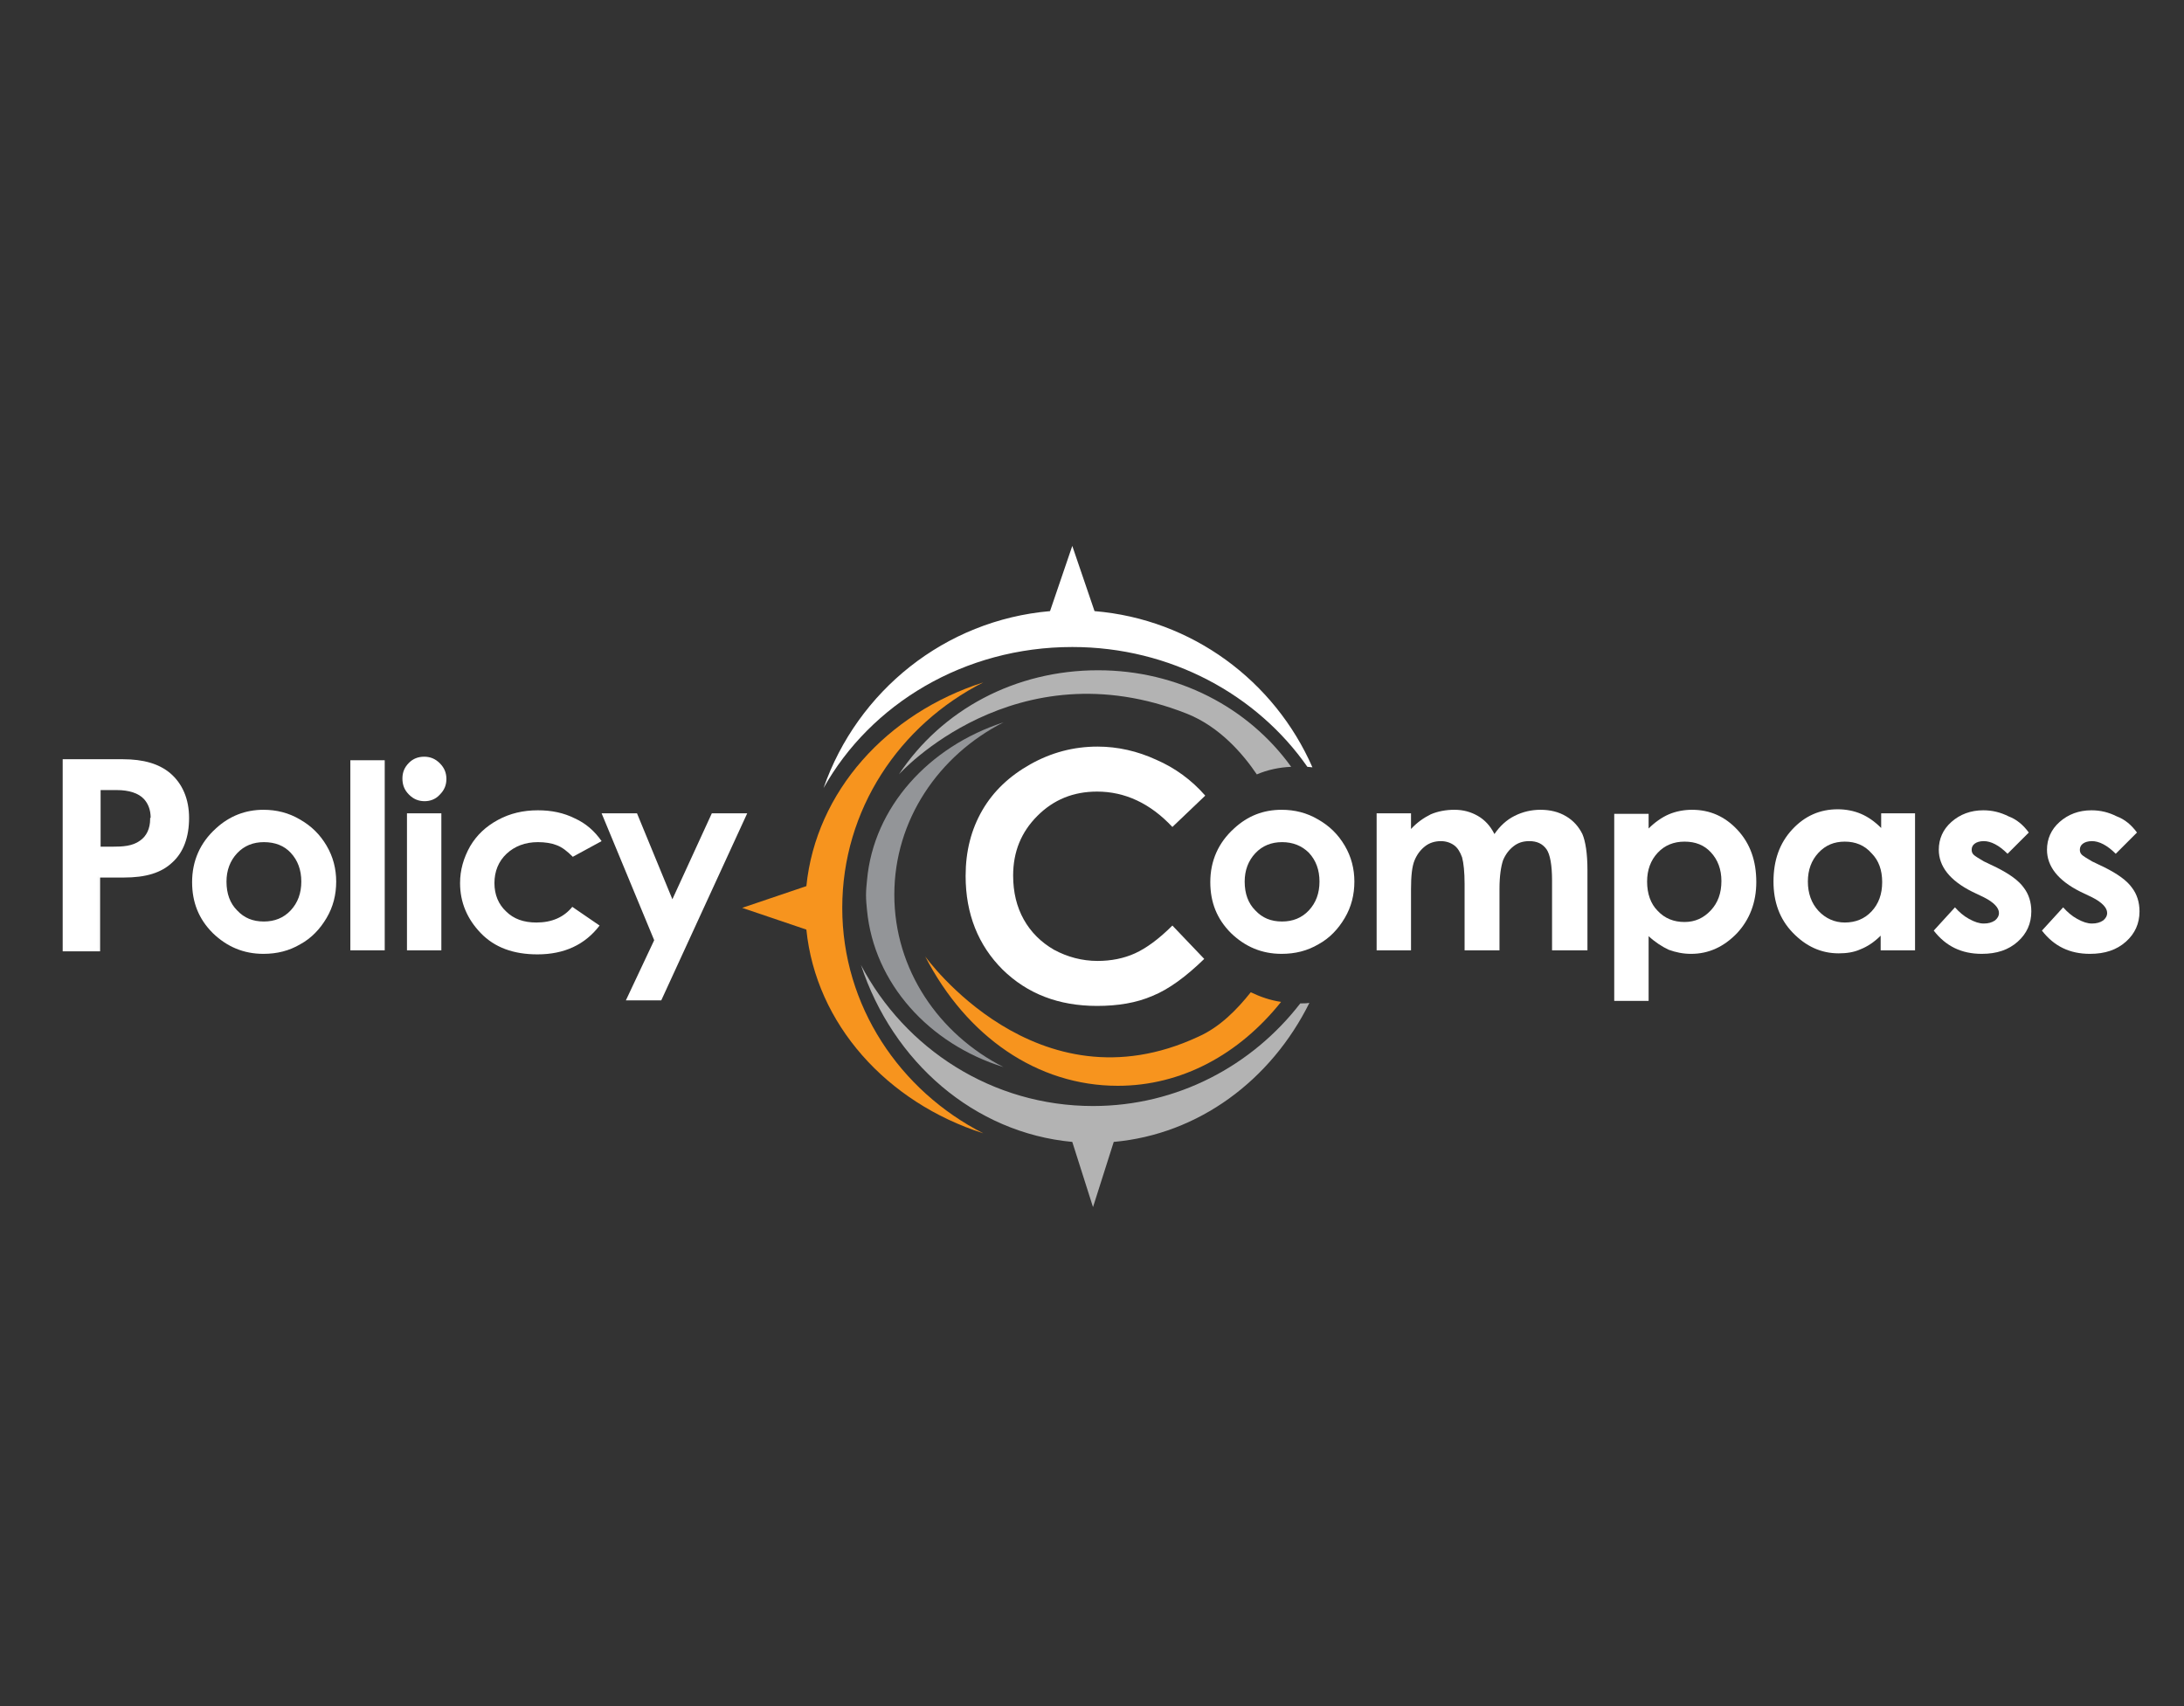 <?xml version="1.0" encoding="utf-8"?>
<!-- Generator: Adobe Illustrator 16.0.4, SVG Export Plug-In . SVG Version: 6.00 Build 0)  -->
<!DOCTYPE svg PUBLIC "-//W3C//DTD SVG 1.1//EN" "http://www.w3.org/Graphics/SVG/1.1/DTD/svg11.dtd">
<svg version="1.1" id="Layer_1" xmlns="http://www.w3.org/2000/svg" xmlns:xlink="http://www.w3.org/1999/xlink" x="0px" y="0px"
	 width="512px" height="400px" viewBox="0 50.5 512 400" enable-background="new 0 50.5 512 400" xml:space="preserve">
<rect x="0" y="50.5" width="512" height="400" fill="#333333" stroke="none"/>
<path fill="#939598" d="M203.259,256.83c-0.119,1.185-0.237,2.37-0.237,3.555c0,1.186,0.118,2.371,0.237,3.557
	c1.659,17.066,14.459,31.288,32,36.74c-15.17-7.704-25.6-22.874-25.6-40.415c0-17.541,10.43-32.711,25.6-40.415
	C217.719,225.541,204.8,239.763,203.259,256.83z"/>
<path fill="#F7941E" d="M197.452,263.348c0-22.992,13.393-42.903,33.067-52.859c-22.637,7.23-39.229,25.6-41.481,47.763
	l-15.052,5.096l15.052,5.097c2.252,22.163,18.844,40.533,41.481,47.763C210.963,306.252,197.452,286.341,197.452,263.348z"/>
<path fill="#FFFFFF" d="M256.593,193.778l-5.215-15.289l-5.215,15.289c-24.652,2.133-45.156,18.726-53.096,41.481
	c11.022-19.674,32.948-33.067,58.311-33.067c23.11,0,43.378,11.259,55.111,28.089c0.355,0,0.829,0.119,1.185,0.119
	C298.785,210.133,279.467,195.674,256.593,193.778z"/>
<path fill="#B3B3B3" d="M256.237,309.808c-23.585,0-44.089-13.393-54.4-33.067c7.467,22.756,26.548,39.349,49.541,41.482
	l4.859,15.289l4.859-15.289c19.912-1.778,36.859-14.459,45.867-32.593c-0.711,0.118-1.422,0.118-2.133,0.118
	C293.57,300.326,276.029,309.808,256.237,309.808z"/>
<path fill="#B3B3B3" d="M257.422,207.645c-19.437,0-36.622,9.244-46.696,24.415c0,0,27.141-30.222,67.555-14.222
	c7.704,3.082,13.156,9.481,16.355,14.222c2.489-1.066,5.215-1.659,8.06-1.778C292.622,216.296,276.029,207.645,257.422,207.645z"/>
<path fill="#F7941E" d="M280.889,293.57c-37.926,17.659-64-18.844-64-18.844c9.719,18.844,26.312,30.34,45.156,30.34
	c14.933,0,28.443-7.348,38.281-19.674c-2.489-0.355-4.859-1.186-7.111-2.252C290.015,287.17,285.985,291.318,280.889,293.57z"/>
<g>
	<g>
		<g>
			<path fill="#FFFFFF" d="M40.296,252.563C37.57,255.052,33.778,256,29.037,256h-5.926v17.304h-8.178v-44.563H28.8
				c4.267,0,8.06,0.83,10.785,3.082c2.845,2.37,4.385,5.808,4.385,10.311C44.089,246.637,42.785,250.192,40.296,252.563z
				 M35.674,242.489c0.118-5.807-4.623-7.348-9.482-6.993h-2.963v13.867h3.2c2.489,0,4.859-0.118,6.755-1.422
				C34.726,246.755,35.556,244.978,35.674,242.489L35.674,242.489z"/>
			<path fill="#FFFFFF" d="M23.467,273.541h-8.771v-45.037H28.8c4.859,0,8.415,1.066,11.022,3.2
				c2.963,2.489,4.503,6.163,4.503,10.548c0,4.503-1.303,8.059-3.911,10.43c-2.607,2.489-6.282,3.556-11.378,3.556h-5.57V273.541z
				 M15.407,272.948h7.585v-17.304h6.163c4.978,0,8.533-1.067,11.022-3.437c2.371-2.252,3.674-5.808,3.674-10.074
				s-1.541-7.704-4.267-10.074c-2.489-2.015-5.926-3.082-10.667-3.082H15.407V272.948z M26.43,249.6h-3.437v-14.459h3.318
				c0.355,0,0.711,0,1.185,0c2.963,0,5.333,0.83,6.875,2.252c1.185,1.185,1.777,2.963,1.777,5.096v0.237l0,0
				c-0.118,2.37-0.948,4.148-2.607,5.333C31.289,249.481,28.918,249.6,26.43,249.6z M23.467,249.007h2.844
				c2.489,0,4.741-0.119,6.519-1.422c1.541-1.066,2.371-2.844,2.371-5.096v-0.237h0.118c0-1.896-0.592-3.318-1.541-4.385
				c-1.304-1.422-3.556-2.133-6.4-2.133c-0.355,0-0.711,0-1.067,0h-2.726v13.274H23.467z"/>
		</g>
		<g>
			<path fill="#FFFFFF" d="M61.748,240.355c3.082,0,5.926,0.711,8.533,2.252c2.726,1.541,4.741,3.556,6.282,6.163
				s2.252,5.452,2.252,8.415c0,3.081-0.711,5.926-2.252,8.533s-3.556,4.74-6.163,6.162c-2.607,1.541-5.452,2.252-8.652,2.252
				c-4.622,0-8.533-1.658-11.852-4.859c-3.319-3.318-4.859-7.229-4.859-11.97c0-4.978,1.896-9.245,5.57-12.563
				C53.808,241.778,57.6,240.355,61.748,240.355z M61.867,247.941c-2.489,0-4.622,0.83-6.282,2.607
				c-1.659,1.778-2.489,4.029-2.489,6.637c0,2.844,0.83,5.096,2.489,6.756c1.66,1.777,3.674,2.607,6.282,2.607
				c2.489,0,4.622-0.83,6.281-2.607c1.66-1.778,2.489-4.03,2.489-6.756c0-2.726-0.83-4.978-2.489-6.756
				C66.607,248.771,64.474,247.941,61.867,247.941z"/>
		</g>
		<g>
			<path fill="#FFFFFF" d="M82.133,228.741h8.059v44.563h-8.059V228.741z"/>
		</g>
		<g>
			<path fill="#FFFFFF" d="M99.437,227.911c1.422,0,2.607,0.474,3.674,1.541c1.066,1.067,1.541,2.252,1.541,3.674
				s-0.474,2.607-1.541,3.674c-0.948,1.067-2.252,1.541-3.556,1.541c-1.422,0-2.607-0.474-3.674-1.541
				c-1.066-1.066-1.541-2.251-1.541-3.792c0-1.422,0.474-2.607,1.541-3.674C96.83,228.385,98.015,227.911,99.437,227.911z
				 M95.407,241.185h8.06v32.119h-8.06V241.185z"/>
		</g>
		<g>
			<path fill="#FFFFFF" d="M141.037,247.704l-6.756,3.674c-1.304-1.304-2.489-2.252-3.792-2.726
				c-1.185-0.474-2.726-0.711-4.385-0.711c-2.963,0-5.452,0.948-7.348,2.726c-1.896,1.778-2.844,4.148-2.844,6.875
				c0,2.726,0.948,4.978,2.726,6.637c1.778,1.777,4.148,2.607,7.111,2.607c3.556,0,6.4-1.186,8.415-3.674l6.4,4.385
				c-3.437,4.504-8.296,6.756-14.578,6.756c-5.689,0-10.074-1.659-13.274-4.979c-3.2-3.318-4.859-7.229-4.859-11.732
				c0-3.082,0.83-5.926,2.37-8.652c1.541-2.607,3.674-4.622,6.519-6.163c2.844-1.541,5.926-2.252,9.363-2.252
				c3.2,0,6.044,0.593,8.652,1.896C137.363,243.556,139.378,245.333,141.037,247.704z"/>
		</g>
		<g>
			<path fill="#FFFFFF" d="M141.037,241.185h8.296l8.296,20.149l9.245-20.149h8.296l-20.148,43.852h-8.296l6.637-14.104
				L141.037,241.185z"/>
		</g>
	</g>
	<g>
		<g>
			<g>
				<path fill="#FFFFFF" d="M282.549,237.037l-7.705,7.348c-5.214-5.57-11.141-8.296-17.658-8.296
					c-5.571,0-10.193,1.896-13.985,5.689c-3.793,3.792-5.689,8.415-5.689,13.985c0,3.911,0.83,7.348,2.489,10.311
					s4.03,5.333,7.111,7.111c3.081,1.658,6.519,2.607,10.192,2.607c3.2,0,6.163-0.593,8.771-1.778
					c2.607-1.185,5.57-3.318,8.77-6.519l7.467,7.822c-4.266,4.148-8.296,7.111-12.088,8.652c-3.793,1.659-8.178,2.37-13.037,2.37
					c-9.008,0-16.356-2.845-22.163-8.533c-5.689-5.688-8.652-13.037-8.652-21.926c0-5.807,1.304-10.904,3.911-15.407
					c2.607-4.504,6.4-8.059,11.259-10.785c4.859-2.726,10.074-4.148,15.763-4.148c4.741,0,9.362,1.066,13.748,3.081
					C275.438,230.519,279.348,233.363,282.549,237.037z"/>
			</g>
		</g>
	</g>
	<g>
		<g>
			<g>
				<path fill="#FFFFFF" d="M300.444,240.355c3.082,0,5.926,0.711,8.533,2.252c2.727,1.541,4.741,3.556,6.281,6.163
					c1.541,2.607,2.252,5.452,2.252,8.415c0,3.081-0.711,5.926-2.252,8.533c-1.54,2.607-3.555,4.74-6.162,6.162
					c-2.607,1.541-5.452,2.252-8.652,2.252c-4.622,0-8.533-1.658-11.852-4.859c-3.319-3.318-4.859-7.229-4.859-11.97
					c0-4.978,1.896-9.245,5.57-12.563C292.504,241.778,296.178,240.355,300.444,240.355z M300.562,247.941
					c-2.488,0-4.621,0.83-6.281,2.607c-1.659,1.778-2.488,4.029-2.488,6.637c0,2.844,0.829,5.096,2.488,6.756
					c1.66,1.777,3.674,2.607,6.281,2.607c2.489,0,4.623-0.83,6.282-2.607c1.659-1.778,2.488-4.03,2.488-6.756
					c0-2.726-0.829-4.978-2.488-6.756C305.186,248.771,303.052,247.941,300.562,247.941z"/>
				<path fill="#FFFFFF" d="M322.726,241.185h8.06v3.674c1.422-1.541,2.963-2.607,4.622-3.437c1.659-0.711,3.556-1.067,5.57-1.067
					s3.793,0.474,5.452,1.422s2.963,2.37,3.911,4.267c1.304-1.896,2.845-3.318,4.74-4.267c1.896-0.948,3.911-1.422,6.045-1.422
					c2.252,0,4.267,0.474,6.044,1.541c1.778,1.066,2.964,2.489,3.793,4.148c0.711,1.659,1.186,4.504,1.186,8.415v18.844h-8.297
					v-16.355c0-3.674-0.474-6.163-1.304-7.348c-0.948-1.304-2.252-1.896-4.029-1.896c-1.422,0-2.607,0.355-3.674,1.185
					c-1.067,0.83-1.896,1.896-2.489,3.319c-0.474,1.422-0.829,3.674-0.829,6.636v14.46h-8.179v-15.526
					c0-2.844-0.236-4.978-0.592-6.281c-0.475-1.304-1.067-2.251-1.896-2.844c-0.83-0.593-1.896-0.948-3.082-0.948
					c-1.304,0-2.607,0.355-3.674,1.185c-1.066,0.83-1.896,1.896-2.488,3.319c-0.593,1.422-0.83,3.674-0.83,6.755v14.341h-8.06
					V241.185L322.726,241.185z"/>
				<path fill="#FFFFFF" d="M386.489,241.185v3.556c1.422-1.422,3.081-2.607,4.74-3.318c1.659-0.711,3.556-1.067,5.452-1.067
					c4.148,0,7.703,1.541,10.667,4.741c2.963,3.2,4.385,7.23,4.385,12.208c0,4.741-1.541,8.771-4.504,11.97
					c-3.081,3.201-6.637,4.859-10.785,4.859c-1.896,0-3.556-0.355-5.215-0.947c-1.54-0.711-3.2-1.778-4.74-3.2v15.171h-8.06v-43.853
					h8.06V241.185z M394.903,247.822c-2.488,0-4.622,0.83-6.281,2.607s-2.488,4.03-2.488,6.756c0,2.844,0.829,5.215,2.488,6.873
					c1.659,1.778,3.793,2.607,6.281,2.607c2.489,0,4.504-0.947,6.163-2.725c1.659-1.778,2.489-4.03,2.489-6.875
					c0-2.726-0.83-4.978-2.489-6.755C399.526,248.652,397.511,247.822,394.903,247.822z"/>
				<path fill="#FFFFFF" d="M440.889,241.185h8.06v32.119h-8.06v-3.437c-1.54,1.54-3.2,2.607-4.74,3.199
					c-1.541,0.711-3.318,0.948-5.097,0.948c-4.148,0-7.703-1.659-10.785-4.858c-3.081-3.201-4.504-7.23-4.504-11.971
					c0-4.978,1.423-9.008,4.386-12.208c2.963-3.2,6.519-4.74,10.666-4.74c1.896,0,3.793,0.355,5.452,1.066s3.2,1.778,4.741,3.318
					v-3.437H440.889z M432.474,247.822c-2.488,0-4.503,0.83-6.162,2.607s-2.489,4.03-2.489,6.756c0,2.726,0.83,5.096,2.489,6.873
					c1.659,1.778,3.792,2.727,6.162,2.727c2.489,0,4.623-0.83,6.282-2.607s2.488-4.029,2.488-6.874c0-2.844-0.829-5.096-2.488-6.755
					C437.097,248.652,434.963,247.822,432.474,247.822z"/>
				<path fill="#FFFFFF" d="M475.615,245.689l-4.979,4.978c-2.015-2.015-3.911-2.963-5.57-2.963c-0.948,0-1.659,0.237-2.133,0.593
					c-0.475,0.355-0.711,0.83-0.711,1.422c0,0.474,0.118,0.83,0.474,1.185s1.186,0.83,2.37,1.541l2.963,1.422
					c3.082,1.541,5.215,3.082,6.4,4.741c1.186,1.541,1.777,3.438,1.777,5.57c0,2.845-1.066,5.215-3.199,7.111
					c-2.134,1.896-4.859,2.844-8.415,2.844c-4.741,0-8.415-1.777-11.26-5.451l4.979-5.452c0.947,1.067,2.015,2.015,3.318,2.726
					s2.37,1.067,3.437,1.067s1.896-0.237,2.607-0.712c0.593-0.474,0.948-1.066,0.948-1.777c0-1.186-1.186-2.488-3.556-3.674
					l-2.726-1.304c-5.215-2.607-7.822-5.926-7.822-9.837c0-2.489,0.948-4.741,2.963-6.519c2.015-1.778,4.504-2.726,7.467-2.726
					c2.133,0,4.029,0.474,5.926,1.422C472.771,242.607,474.312,243.911,475.615,245.689z"/>
				<path fill="#FFFFFF" d="M500.978,245.689L496,250.667c-2.015-2.015-3.911-2.963-5.57-2.963c-0.948,0-1.659,0.237-2.134,0.593
					c-0.474,0.355-0.711,0.83-0.711,1.422c0,0.474,0.119,0.83,0.475,1.185s1.185,0.83,2.37,1.541l2.963,1.422
					c3.081,1.541,5.215,3.082,6.4,4.741c1.185,1.541,1.777,3.438,1.777,5.57c0,2.845-1.066,5.215-3.2,7.111
					c-2.133,1.896-4.859,2.844-8.415,2.844c-4.74,0-8.414-1.777-11.259-5.451l4.978-5.452c0.948,1.067,2.015,2.015,3.318,2.726
					s2.371,1.067,3.438,1.067s1.896-0.237,2.607-0.712c0.593-0.474,0.948-1.066,0.948-1.777c0-1.186-1.186-2.488-3.556-3.674
					l-2.726-1.304c-5.215-2.607-7.822-5.926-7.822-9.837c0-2.489,0.948-4.741,2.963-6.519c2.015-1.778,4.503-2.726,7.467-2.726
					c2.133,0,4.029,0.474,5.926,1.422C498.134,242.607,499.674,243.911,500.978,245.689z"/>
			</g>
		</g>
	</g>
</g>
</svg>
